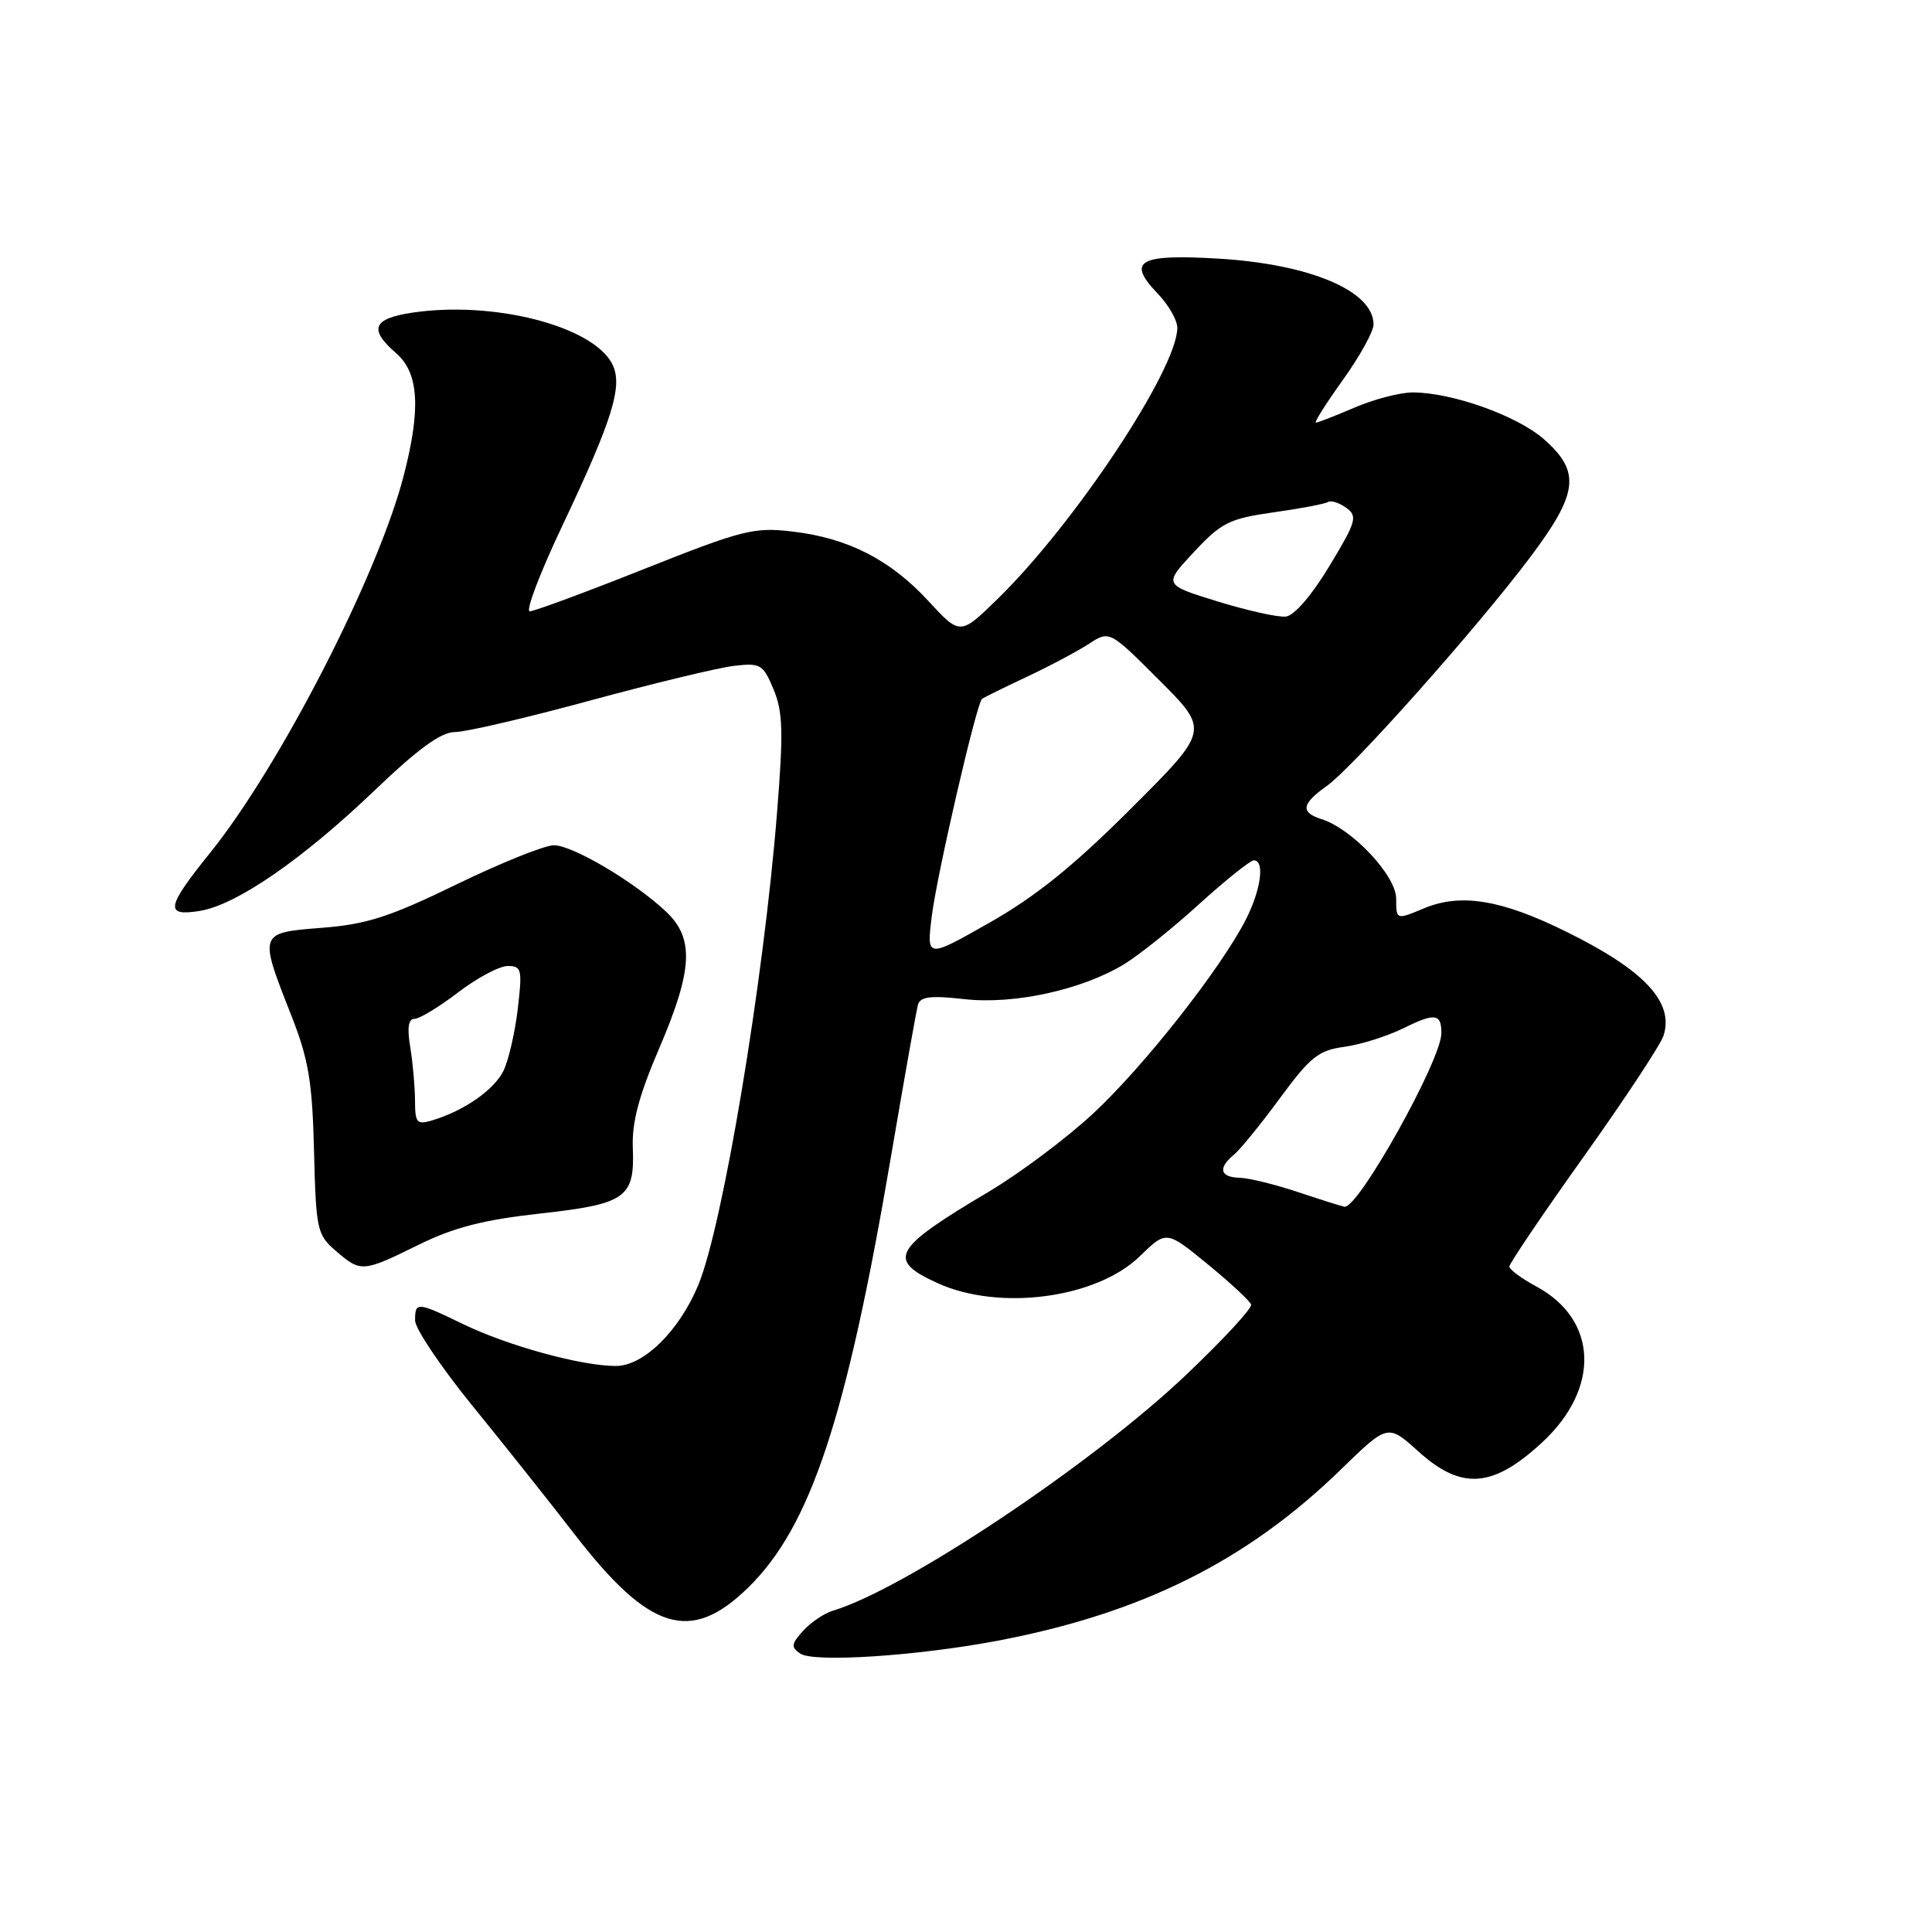 <?xml version="1.0" encoding="UTF-8" standalone="no"?>
<!DOCTYPE svg PUBLIC "-//W3C//DTD SVG 1.1//EN" "http://www.w3.org/Graphics/SVG/1.1/DTD/svg11.dtd" >
<svg xmlns="http://www.w3.org/2000/svg" xmlns:xlink="http://www.w3.org/1999/xlink" version="1.1" viewBox="0 0 256 256">
 <g >
 <path fill="currentColor"
d=" M 132.11 217.42 C 151.28 213.79 165.22 206.84 177.69 194.70 C 183.89 188.67 183.89 188.67 187.95 192.33 C 193.65 197.48 197.80 197.18 204.34 191.13 C 212.08 183.97 211.74 174.87 203.58 170.47 C 201.61 169.41 200.00 168.22 200.00 167.82 C 200.00 167.42 204.44 160.85 209.88 153.22 C 215.31 145.60 220.06 138.40 220.43 137.22 C 221.84 132.79 217.90 128.57 207.61 123.49 C 198.95 119.20 193.57 118.32 188.68 120.36 C 185.00 121.90 185.00 121.90 185.00 119.07 C 185.00 116.03 179.17 109.82 175.11 108.54 C 172.28 107.64 172.45 106.53 175.81 104.14 C 179.32 101.64 195.67 83.25 202.71 73.90 C 209.15 65.34 209.49 62.51 204.57 58.19 C 201.00 55.07 192.40 52.00 187.18 52.00 C 185.52 52.00 182.07 52.90 179.50 54.00 C 176.93 55.10 174.62 56.00 174.36 56.00 C 174.10 56.00 175.71 53.45 177.94 50.34 C 180.18 47.22 182.00 43.92 182.00 42.99 C 182.00 38.56 173.61 35.00 161.46 34.27 C 150.87 33.64 149.25 34.57 153.39 38.89 C 154.83 40.38 156.00 42.43 156.00 43.43 C 156.00 48.89 142.43 69.36 132.20 79.35 C 127.23 84.20 127.23 84.20 123.03 79.65 C 117.96 74.15 112.36 71.29 104.99 70.43 C 99.90 69.83 98.40 70.21 85.36 75.39 C 77.60 78.48 70.78 81.00 70.20 81.00 C 69.61 81.00 71.54 75.94 74.47 69.75 C 81.26 55.41 82.61 51.01 81.08 48.15 C 78.41 43.15 65.31 39.83 54.63 41.43 C 49.38 42.22 48.82 43.62 52.50 46.81 C 55.50 49.42 55.79 54.17 53.49 63.04 C 50.06 76.28 37.10 101.51 27.82 113.03 C 22.01 120.24 21.80 121.46 26.48 120.70 C 31.33 119.91 40.05 113.90 49.61 104.76 C 55.43 99.19 58.44 97.00 60.29 97.00 C 61.71 97.00 69.76 95.12 78.18 92.83 C 86.61 90.54 95.19 88.47 97.26 88.23 C 100.77 87.82 101.11 88.02 102.50 91.34 C 103.74 94.32 103.82 96.97 102.96 107.70 C 101.17 130.13 95.76 162.55 92.51 170.31 C 89.98 176.38 85.27 181.00 81.61 181.00 C 77.04 181.00 67.34 178.34 61.40 175.47 C 55.25 172.49 55.00 172.47 55.00 174.96 C 55.00 176.04 58.40 181.10 62.55 186.21 C 66.71 191.32 72.83 199.02 76.16 203.33 C 86.06 216.14 91.51 217.81 99.12 210.38 C 107.40 202.30 112.14 187.99 118.05 153.31 C 119.81 142.97 121.42 133.88 121.64 133.12 C 121.95 132.06 123.34 131.89 127.77 132.39 C 134.36 133.13 143.33 131.17 148.94 127.77 C 150.90 126.58 155.38 123.00 158.89 119.80 C 162.41 116.61 165.67 114.00 166.14 114.00 C 167.62 114.00 167.08 117.92 165.08 121.85 C 161.76 128.34 151.61 141.25 144.90 147.50 C 141.36 150.80 135.09 155.49 130.98 157.93 C 118.27 165.47 117.45 166.94 124.25 170.03 C 132.46 173.75 145.29 172.04 151.03 166.46 C 154.55 163.03 154.55 163.03 160.03 167.52 C 163.04 169.99 165.63 172.39 165.78 172.86 C 165.94 173.33 162.07 177.52 157.17 182.17 C 144.84 193.91 119.87 210.58 110.38 213.42 C 109.22 213.77 107.43 214.97 106.42 216.09 C 104.84 217.84 104.78 218.26 106.04 219.11 C 107.82 220.32 121.47 219.43 132.11 217.42 Z  M 55.45 164.95 C 60.14 162.64 64.06 161.63 71.57 160.80 C 82.99 159.53 84.12 158.72 83.85 152.04 C 83.72 148.74 84.66 145.17 87.31 139.00 C 91.81 128.52 92.03 124.34 88.25 120.79 C 84.04 116.83 75.87 112.00 73.39 112.00 C 72.17 112.00 66.36 114.34 60.49 117.19 C 51.63 121.50 48.58 122.48 42.65 122.94 C 34.26 123.60 34.27 123.56 38.58 134.50 C 40.89 140.38 41.38 143.27 41.61 152.50 C 41.87 162.96 42.01 163.61 44.50 165.75 C 47.82 168.61 48.04 168.60 55.45 164.95 Z  M 172.00 157.96 C 168.97 156.95 165.49 156.09 164.25 156.06 C 161.64 155.99 161.35 154.78 163.53 152.98 C 164.37 152.28 167.11 148.90 169.63 145.47 C 173.63 140.04 174.72 139.17 178.13 138.71 C 180.29 138.42 183.83 137.30 186.00 136.23 C 190.14 134.18 191.01 134.30 190.99 136.92 C 190.97 140.49 179.97 160.18 178.15 159.90 C 177.79 159.84 175.03 158.97 172.00 157.96 Z  M 123.47 121.36 C 124.17 115.79 129.39 93.22 130.12 92.61 C 130.33 92.44 132.97 91.13 136.00 89.71 C 139.03 88.29 142.74 86.31 144.26 85.33 C 147.01 83.53 147.01 83.53 153.63 90.15 C 160.25 96.77 160.25 96.77 149.87 107.13 C 142.29 114.71 137.25 118.78 131.13 122.25 C 122.77 127.00 122.77 127.00 123.47 121.36 Z  M 161.33 79.69 C 154.16 77.48 154.16 77.48 158.20 73.15 C 161.85 69.24 162.88 68.72 168.74 67.89 C 172.31 67.39 175.56 66.77 175.97 66.52 C 176.37 66.27 177.46 66.62 178.39 67.29 C 179.92 68.41 179.72 69.10 176.15 75.01 C 173.80 78.91 171.49 81.58 170.37 81.70 C 169.34 81.81 165.27 80.91 161.33 79.69 Z  M 54.99 145.82 C 54.98 143.99 54.70 140.81 54.36 138.75 C 53.93 136.17 54.11 135.00 54.93 135.00 C 55.58 135.00 58.18 133.43 60.70 131.50 C 63.22 129.57 66.18 128.00 67.28 128.00 C 69.12 128.00 69.22 128.45 68.61 133.67 C 68.24 136.80 67.39 140.49 66.72 141.87 C 65.50 144.40 61.48 147.20 57.25 148.46 C 55.23 149.06 55.00 148.79 54.99 145.82 Z "/>
</g>
</svg>